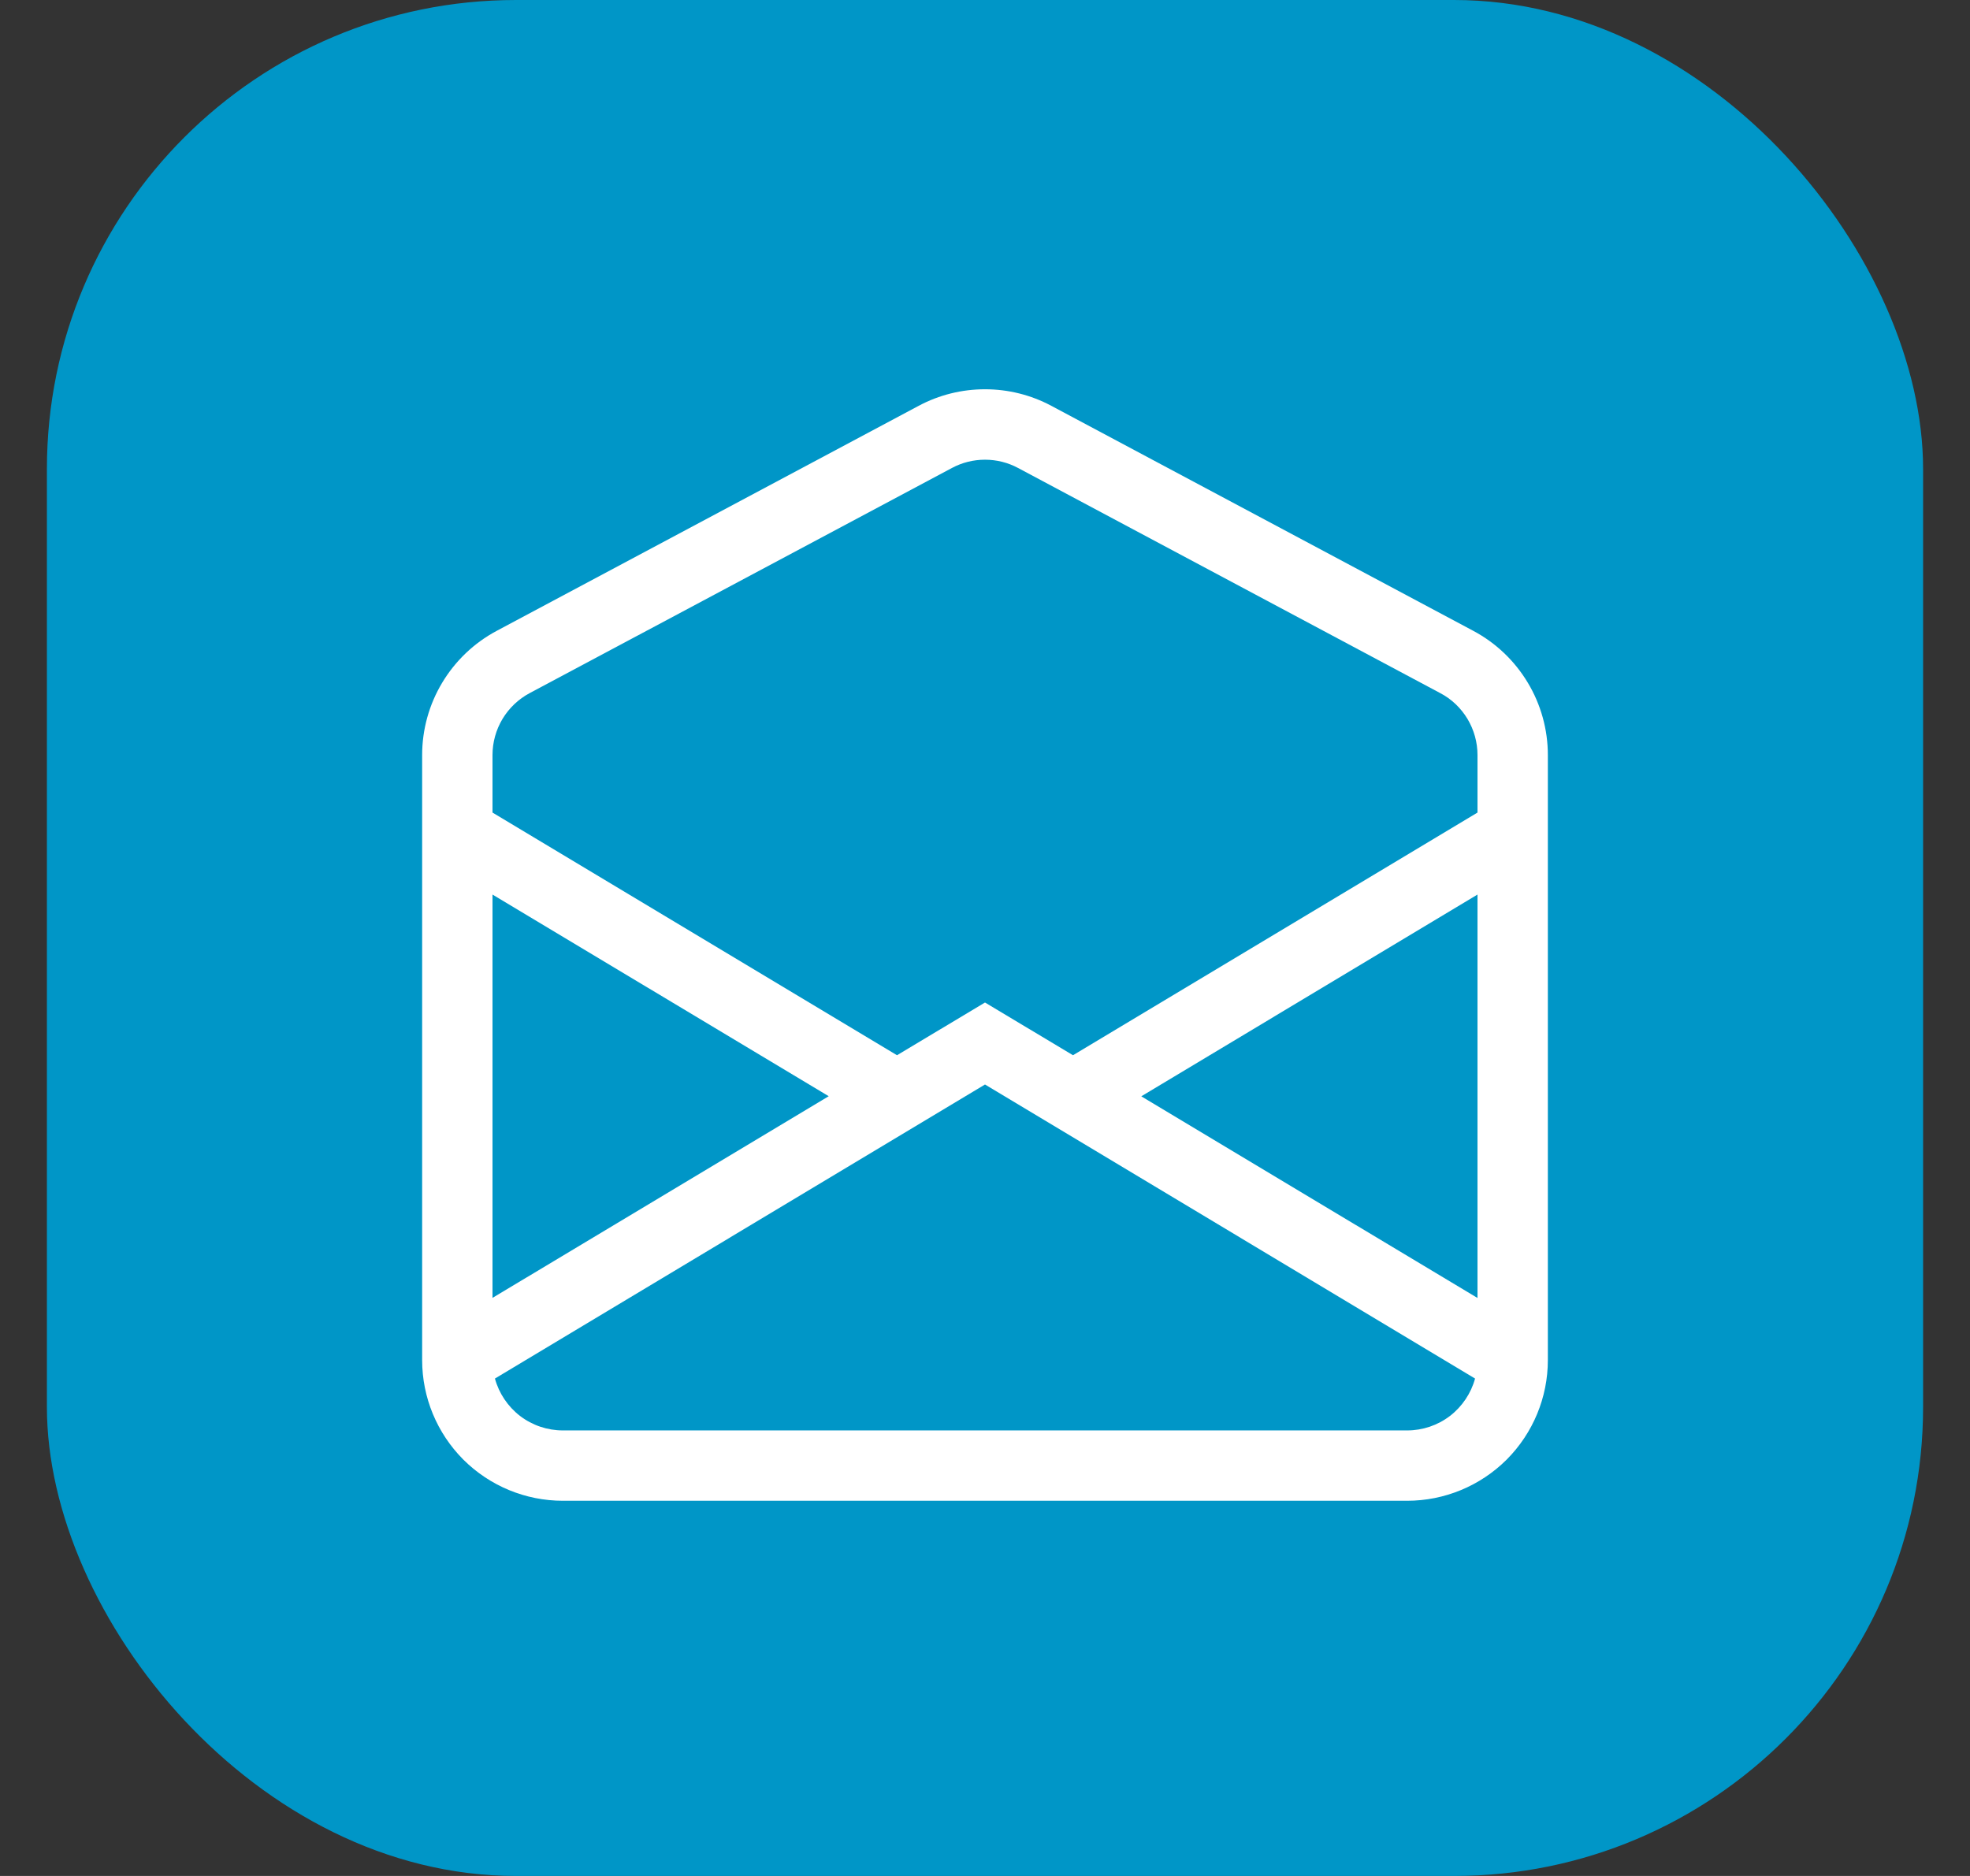 <svg width="21" height="20" viewBox="0 0 21 20" fill="none" xmlns="http://www.w3.org/2000/svg">
<rect x="0" y="0" width="21" height="20" fill="#333333" stroke="none"/>
<rect x="0.5" width="20" height="20" rx="5" fill="#0096C7"/>
<g clip-path="url(#clip0_1539_19581)">
<path d="M10.852 4.989C10.744 4.931 10.623 4.901 10.5 4.901C10.377 4.901 10.256 4.931 10.148 4.989L5.647 7.389C5.528 7.452 5.427 7.548 5.357 7.664C5.287 7.781 5.25 7.914 5.25 8.05V8.663L9.562 11.25L10.5 10.688L11.438 11.25L15.75 8.663V8.05C15.75 7.914 15.713 7.781 15.643 7.664C15.573 7.548 15.473 7.452 15.352 7.389L10.852 4.989ZM15.75 9.537L12.166 11.688L15.75 13.838V9.537ZM15.724 14.697L10.5 11.562L5.276 14.697C5.319 14.855 5.414 14.996 5.544 15.096C5.675 15.196 5.835 15.25 6 15.25H15C15.165 15.25 15.325 15.196 15.456 15.096C15.586 14.996 15.681 14.855 15.724 14.697V14.697ZM5.25 13.837L8.834 11.687L5.25 9.537V13.838V13.837ZM9.794 4.326C10.011 4.21 10.254 4.15 10.5 4.15C10.746 4.15 10.989 4.21 11.206 4.326L15.706 6.726C15.946 6.854 16.146 7.045 16.286 7.278C16.426 7.511 16.5 7.778 16.5 8.05V14.5C16.5 14.898 16.342 15.279 16.061 15.561C15.779 15.842 15.398 16 15 16H6C5.602 16 5.221 15.842 4.939 15.561C4.658 15.279 4.5 14.898 4.5 14.5V8.05C4.5 7.778 4.574 7.511 4.714 7.278C4.854 7.045 5.054 6.854 5.294 6.726L9.794 4.326Z" fill="white"/>
</g>
<defs>
<clipPath id="clip0_1539_19581">
<rect width="12" height="12" fill="white" transform="translate(4.5 4)"/>
</clipPath>
</defs>
</svg>
